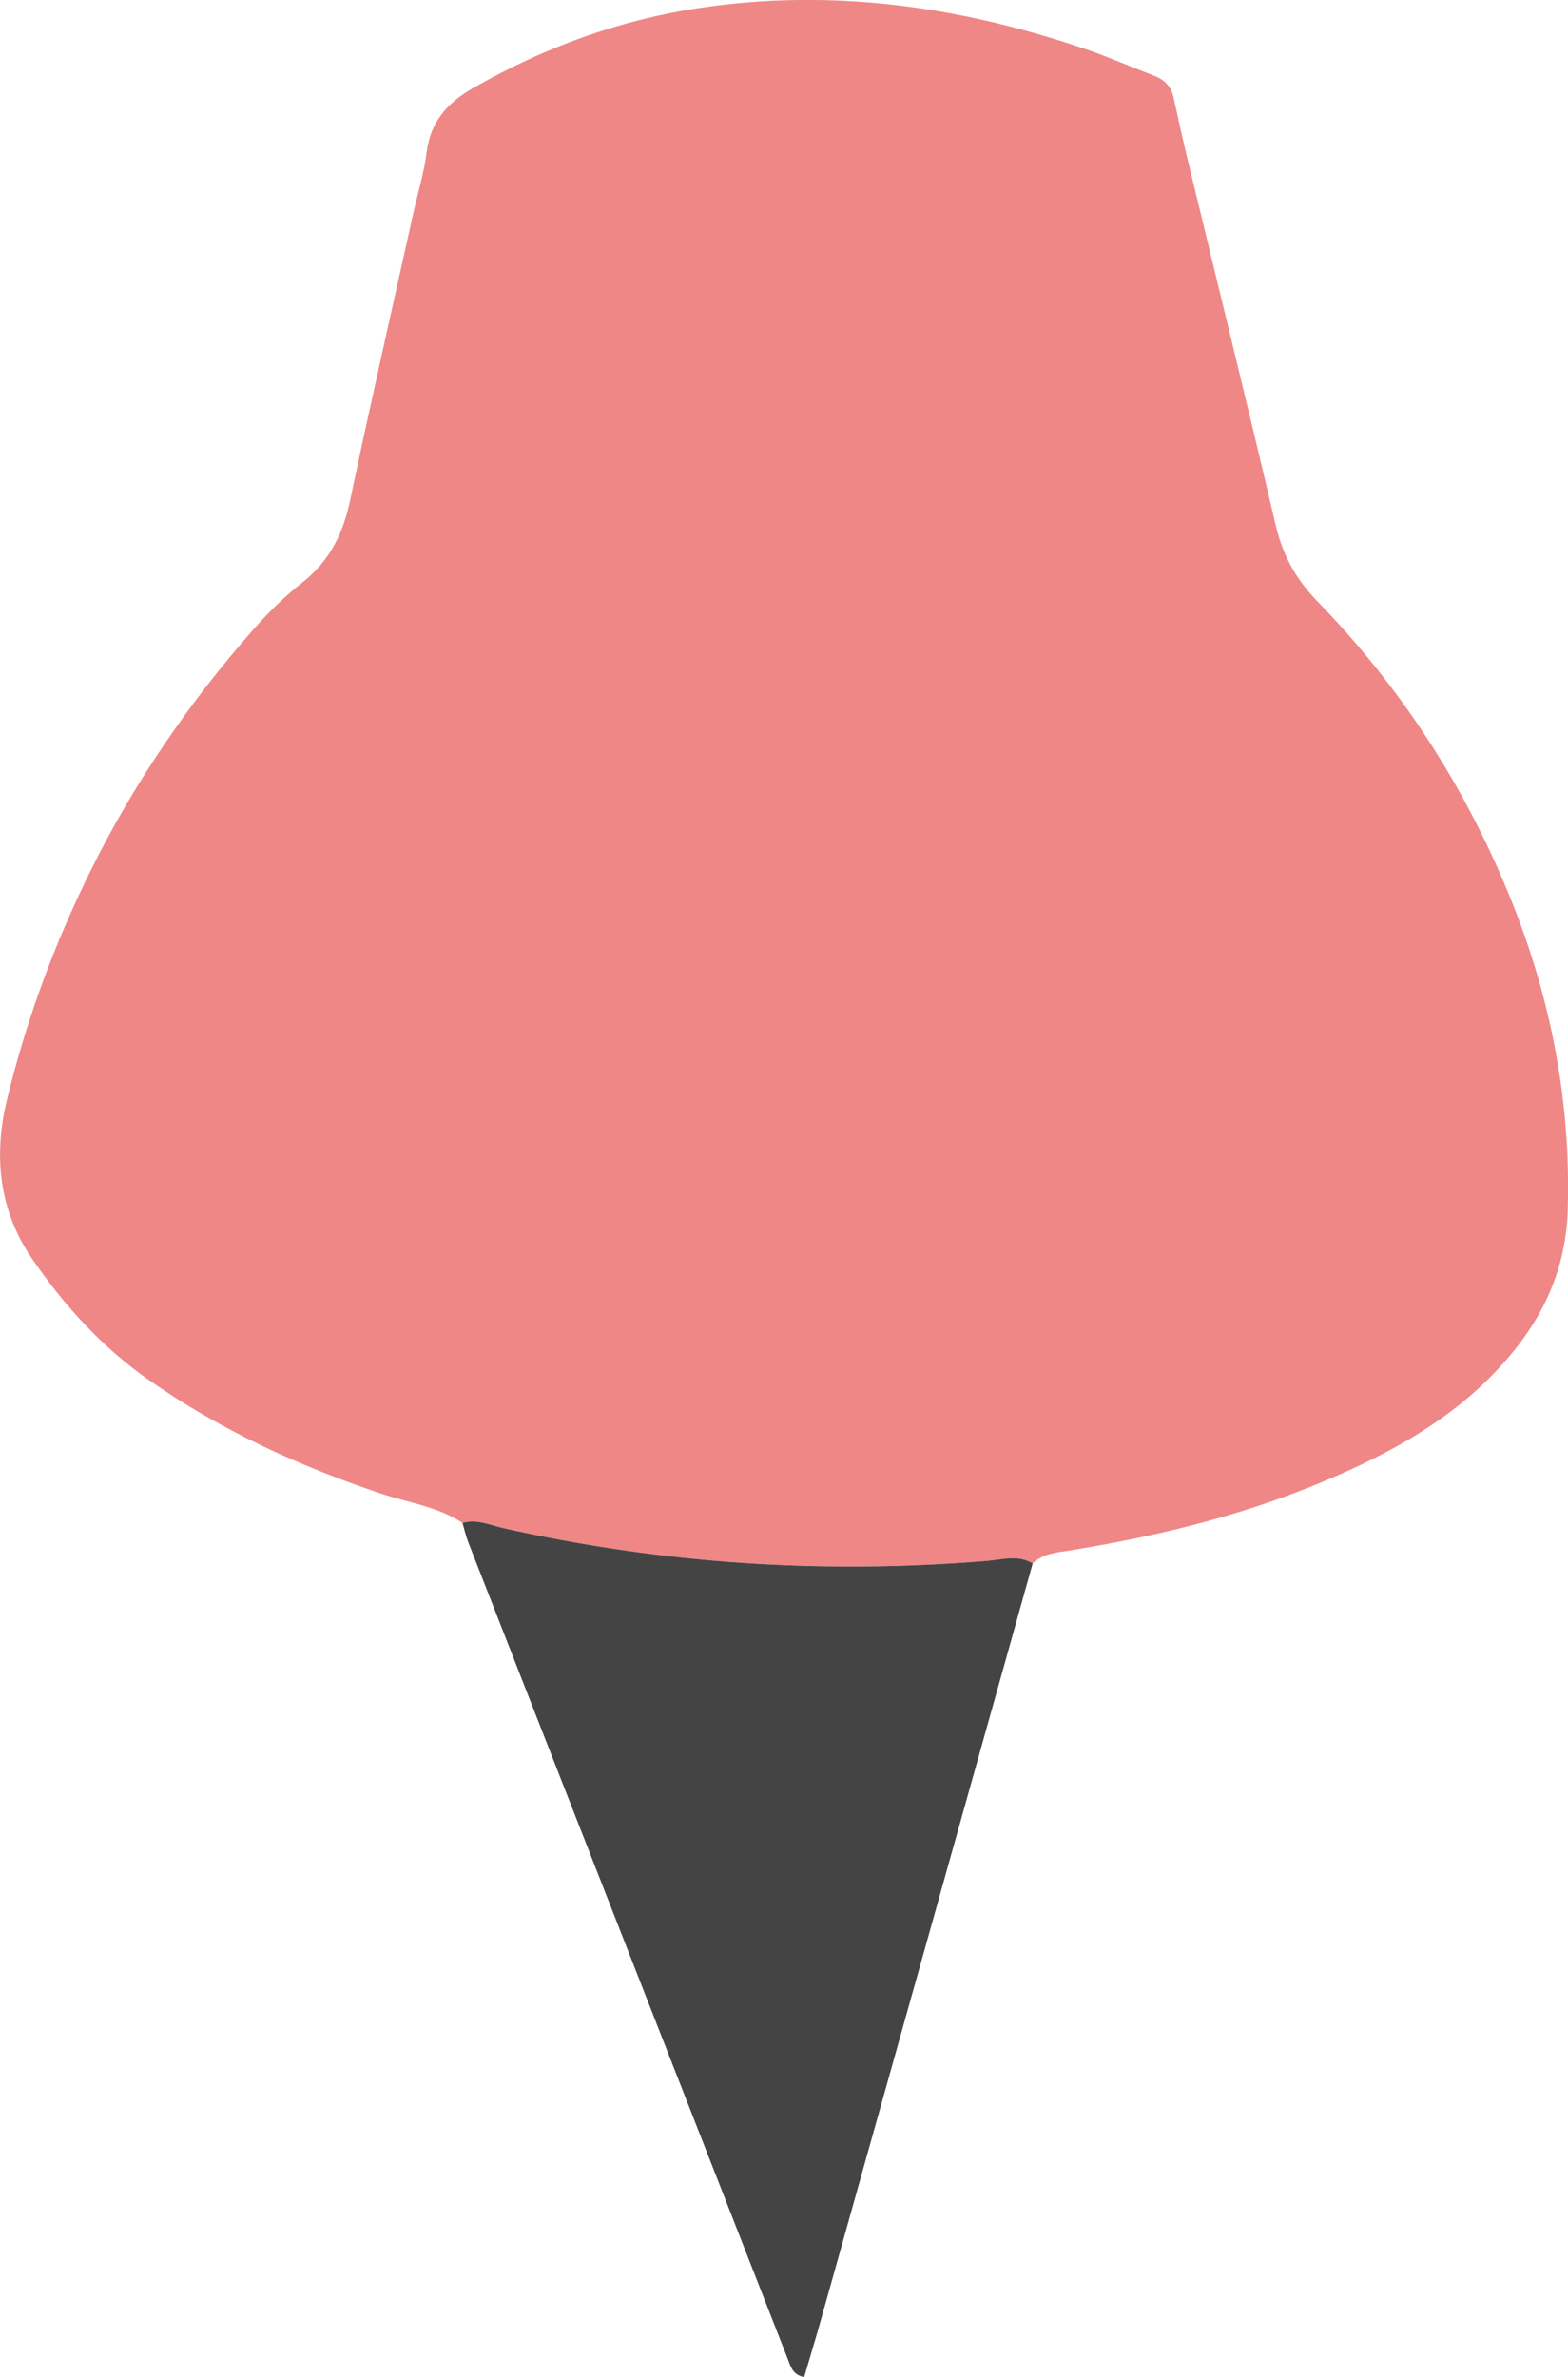 <?xml version="1.0" encoding="UTF-8"?>
<svg id="_레이어_2" data-name="레이어 2" xmlns="http://www.w3.org/2000/svg" viewBox="0 0 145.52 220.62">
  <defs>
    <style>
      .cls-1 {
        fill: #ef8787;
      }

      .cls-1, .cls-2 {
        stroke-width: 0px;
      }

      .cls-2 {
        fill: #454445;
      }
    </style>
  </defs>
  <g id="_레이어_1-2" data-name="레이어 1">
    <path class="cls-1" d="m42.92,141.34c-2.32-1.53-5.07-1.88-7.62-2.74-7.61-2.56-14.83-5.87-21.44-10.49-4.4-3.07-7.94-6.99-10.91-11.33-3.01-4.41-3.58-9.44-2.31-14.7,1.78-7.34,4.37-14.38,7.7-21.13,4.04-8.2,9.17-15.71,15.21-22.57,1.37-1.55,2.87-3.03,4.5-4.31,2.53-1.99,3.8-4.55,4.45-7.66,1.87-8.91,3.9-17.79,5.87-26.68.42-1.87.99-3.72,1.23-5.62.35-2.82,1.93-4.58,4.29-5.93,6.59-3.77,13.59-6.33,21.1-7.45,12.13-1.81,23.89-.17,35.41,3.71,2.27.76,4.47,1.73,6.71,2.59.97.37,1.59,1.01,1.81,2.04.44,2.03.89,4.06,1.38,6.07,2.7,11.18,5.46,22.35,8.08,33.55.64,2.75,1.83,5,3.8,7.03,7.66,7.87,13.56,16.91,17.76,27.06,3.9,9.42,5.85,19.17,5.56,29.43-.18,6.38-2.95,11.35-7.25,15.65-4.59,4.6-10.28,7.53-16.22,9.96-7.28,2.98-14.89,4.8-22.64,6.06-1.26.21-2.56.27-3.55,1.22-1.35-.82-2.79-.35-4.19-.24-15.15,1.26-30.15.29-45-3.05-1.22-.27-2.42-.85-3.73-.47Z"/>
    <path class="cls-2" d="m42.92,141.34c1.31-.38,2.51.19,3.73.47,14.84,3.34,29.84,4.31,45,3.05,1.4-.12,2.84-.58,4.19.24-6.53,23.35-13.07,46.69-19.61,70.04-.51,1.84-1.07,3.66-1.6,5.48-1.11-.23-1.26-1.03-1.55-1.76-9.87-25.23-19.74-50.46-29.61-75.69-.23-.59-.37-1.22-.55-1.83Z"/>
  </g>
</svg>